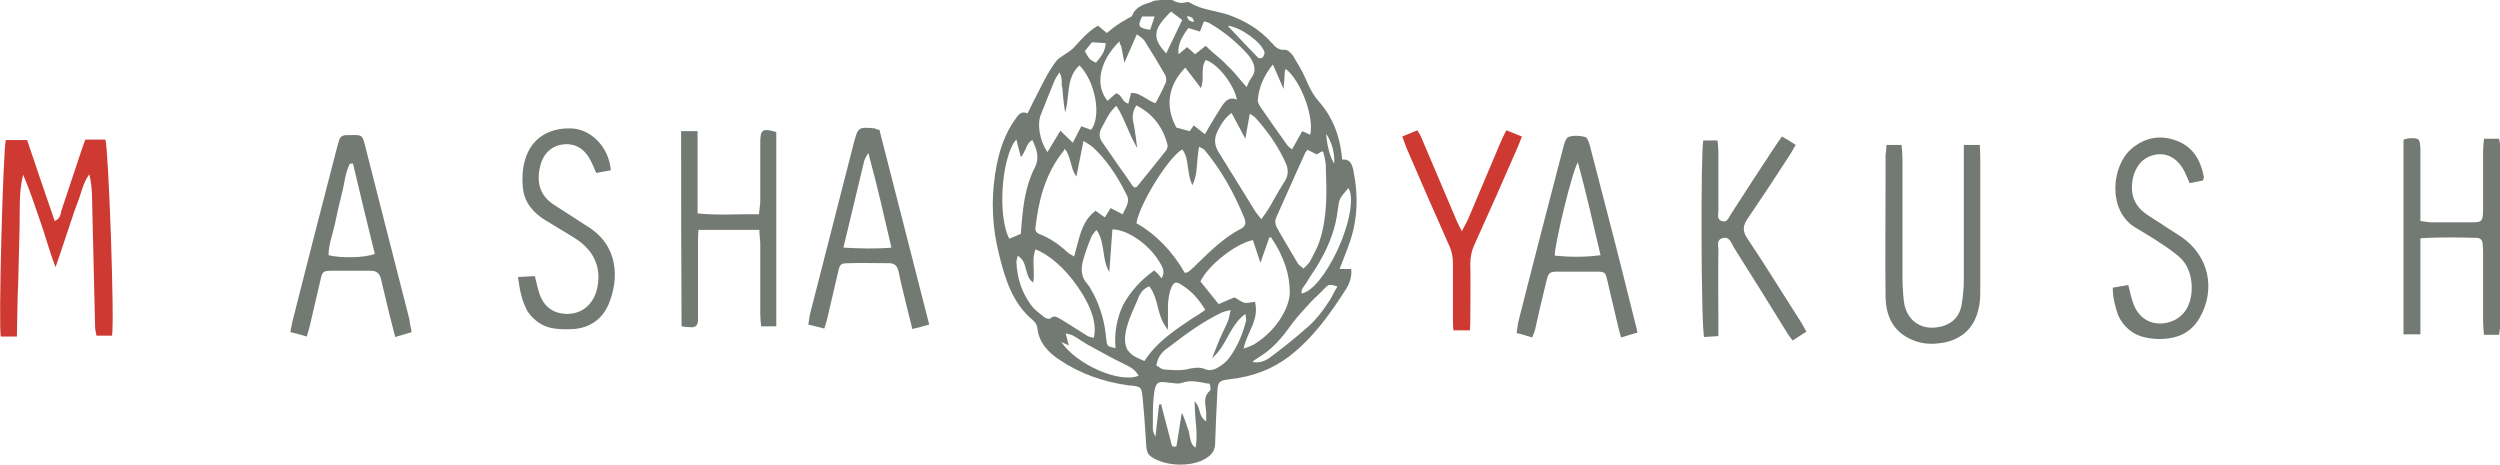 <?xml version="1.0" encoding="utf-8"?>
<!-- Generator: Adobe Illustrator 21.0.0, SVG Export Plug-In . SVG Version: 6.00 Build 0)  -->
<svg version="1.1" id="Слой_1" xmlns="http://www.w3.org/2000/svg" xmlns:xlink="http://www.w3.org/1999/xlink" x="0px" y="0px"
	 viewBox="0 0 562.3 104.7" style="enable-background:new 0 0 562.3 104.7;" xml:space="preserve">
<style type="text/css">
	.st0{fill:#CE3A32;}
	.st1{fill:#727A73;}
</style>
<g>
	<path class="st0" d="M3.8,75.7c-1.5,0-2.6,0-3.6,0c-0.6-1.9,0.5-41.8,1.1-44.2c1.5,0,3,0,4.8,0c2,6,4.1,12.1,6.2,18.2
		c1.3-0.5,1.3-1.5,1.5-2.3c1.5-4.4,2.9-8.8,4.4-13.2c0.3-0.9,0.6-1.8,1-2.8c1.6,0,3.1,0,4.5,0c0.7,1.8,2.1,40.8,1.5,44.1
		c-1.1,0-2.3,0-3.5,0c-0.1-0.6-0.2-1.1-0.3-1.6c-0.2-9.8-0.5-19.7-0.7-29.5c0-1.7-0.2-3.4-0.6-5.2c-1.5,2-1.8,4.3-2.7,6.5
		c-0.9,2.3-1.6,4.7-2.4,7c-0.8,2.3-1.5,4.5-2.5,7.4C11.1,56.5,10.2,53,9,49.6c-1.2-3.4-2.3-6.9-3.8-10.3c-1,4-0.7,8-0.8,12
		c-0.1,4-0.2,8-0.3,12C3.9,67.4,3.9,71.5,3.8,75.7z"/>
	<path class="st1" d="M153.2,29.5c1.2,0,2.3,0,3.7,0c0,6.2,0,12.2,0,18.5c4.8,0.5,9.2,0.1,13.8,0.2c0.1-1.2,0.3-2.1,0.3-3.1
		c0-4.3,0-8.6,0-13c0-3,0.5-3.3,3.6-2.4c0,14.5,0,29,0,43.7c-1.1,0-2.1,0-3.4,0c-0.1-1-0.2-1.8-0.2-2.7c0-5.3,0-10.6,0-15.8
		c0-1-0.2-2-0.2-3.2c-4.6,0-9.1,0-13.7,0c-0.1,1-0.1,1.8-0.1,2.7c0,5.3,0,10.6,0,15.8c0,0.6,0,1.1,0,1.7c0,1.2-0.5,1.8-1.7,1.7
		c-0.6,0-1.2-0.1-2-0.2C153.2,58.9,153.2,44.4,153.2,29.5z"/>
	<path class="st1" d="M562.1,75.3c-1.2,0-2.2,0-3.4,0c-0.1-1.1-0.2-2-0.2-2.9c0-5.1,0-10.2,0-15.3c0-0.7,0-1.4-0.1-2.2
		c0-0.8-0.5-1.4-1.3-1.4c-4.1-0.1-8.3-0.2-12.7,0.1c0,7.3,0,14.4,0,21.6c-1.4,0-2.6,0-3.8,0c0-14.7,0-29.2,0-43.8
		c0.5-0.1,0.9-0.3,1.3-0.3c2.2-0.1,2.4,0.1,2.5,2.4c0,4.5,0,8.9,0,13.4c0,0.9,0,1.7,0,2.8c0.9,0.1,1.7,0.3,2.4,0.3c3,0,6.1,0,9.1,0
		c2.4,0,2.5-0.2,2.6-2.7c0-4.5,0-8.9,0-13.4c0-0.9,0.1-1.7,0.2-2.7c1.2,0,2.2,0,3.4,0c0.1,0.7,0.3,1.4,0.3,2c0,13.3,0,26.7,0,40
		C562.3,73.8,562.2,74.4,562.1,75.3z"/>
	<path class="st1" d="M368.3,74.8c-1.3,0.4-2.4,0.7-3.7,1.1c-0.3-1.2-0.6-2.1-0.8-3.1c-0.8-3.3-1.5-6.5-2.3-9.8
		c-0.4-1.8-0.6-1.9-2.5-1.9c-2.9,0-5.8,0-8.6,0c-1.9,0-2.1,0.2-2.6,2.2c-0.9,3.6-1.7,7.1-2.5,10.7c-0.1,0.6-0.4,1.2-0.7,1.9
		c-1.2-0.4-2.3-0.7-3.5-1c0.2-0.9,0.2-1.7,0.4-2.5c3.3-13.1,6.7-26.1,10.1-39.2c0.2-0.9,0.6-2.2,1.2-2.4c1.1-0.4,2.6-0.3,3.7,0
		c0.5,0.1,0.9,1.2,1.1,2c1.4,5.2,2.7,10.5,4.1,15.8c2.1,8,4.1,16.1,6.1,24.1C368,73.3,368.1,73.9,368.3,74.8z M360,57.4
		c-1.7-7.2-3.2-13.9-5.1-20.9c-1.3,2-5.3,18.7-5.2,21C353,57.8,356.2,57.9,360,57.4z"/>
	<path class="st1" d="M92.6,74.7c-1.3,0.4-2.4,0.7-3.7,1.1c-0.6-2.4-1.2-4.5-1.7-6.7c-0.5-2.1-1-4.2-1.5-6.3c-0.3-1.3-1-1.9-2.3-1.9
		c-3,0-5.9,0-8.9,0c-1.8,0-2,0.2-2.4,2c-0.8,3.4-1.6,6.9-2.4,10.3c-0.2,0.8-0.4,1.5-0.7,2.5c-1.3-0.4-2.4-0.7-3.7-1
		c0.2-0.9,0.3-1.7,0.5-2.5c3.3-13,6.6-26,10-39c0.1-0.5,0.3-0.9,0.4-1.4c0.2-0.9,0.7-1.4,1.7-1.4c0.2,0,0.5,0,0.7,0
		c2.9-0.1,2.9-0.1,3.6,2.7c1.4,5.5,2.8,11,4.2,16.5c1.9,7.4,3.8,14.9,5.7,22.3C92.2,72.9,92.4,73.7,92.6,74.7z M79.4,36.8
		c-0.2,0-0.5,0-0.7,0c-1.1,2.1-1.2,4.5-1.8,6.7c-0.6,2.3-1.1,4.6-1.6,7c-0.5,2.3-1.4,4.5-1.4,6.9c2.7,0.7,8.3,0.6,10.4-0.3
		C82.6,50.3,81,43.6,79.4,36.8z"/>
	<path class="st1" d="M197.8,29.2c3.7,14.5,7.4,29,11.2,43.8c-1.4,0.4-2.5,0.7-3.8,1c-0.6-2.5-1.2-4.7-1.7-6.9c-0.5-2-1-4-1.4-6.1
		c-0.3-1.2-0.9-1.8-2.1-1.8c-3,0-6.1-0.1-9.1,0c-1.8,0-2,0.2-2.4,2c-0.8,3.4-1.6,6.8-2.4,10.3c-0.2,0.8-0.4,1.5-0.7,2.4
		c-1.2-0.3-2.3-0.6-3.6-0.9c0.2-0.9,0.2-1.7,0.4-2.4c3.3-12.8,6.5-25.5,9.8-38.3c1-3.7,1-3.8,4.9-3.4
		C196.9,29,197.1,29.1,197.8,29.2z M200.5,55.7c-1.7-7.3-3.2-14-5.2-21.3c-0.5,0.9-0.8,1.3-0.9,1.7c-1.5,6.4-3.1,12.8-4.7,19.6
		C193.5,55.9,196.8,56,200.5,55.7z"/>
	<path class="st1" d="M383.1,31.6c1,0,2,0,3.2,0c0.1,0.9,0.2,1.8,0.2,2.6c0,4.4,0,8.8,0,13.2c0,0.8-0.4,1.9,0.7,2.3
		c1.2,0.5,1.6-0.7,2.1-1.5c3.2-5,6.4-9.9,9.7-14.9c0.5-0.8,1.1-1.6,1.8-2.6c1.1,0.6,2,1.2,3.1,1.9c-0.6,0.9-1,1.8-1.5,2.5
		c-3.1,4.8-6.2,9.5-9.4,14.2c-1,1.5-1.1,2.7,0,4.3c4.2,6.3,8.2,12.8,12.3,19.2c0.3,0.5,0.6,1.1,1,1.8c-1,0.6-1.9,1.2-3.1,2
		c-0.5-0.7-1-1.3-1.4-2c-3.9-6.3-7.8-12.6-11.8-18.9c-0.6-1-1-2.7-2.7-2.1c-1.4,0.5-0.7,2-0.8,3c-0.1,5.4,0,10.7,0,16.1
		c0,0.9,0,1.7,0,2.9c-1.2,0.1-2.2,0.1-3.2,0.2C382.6,73.8,382.5,34.4,383.1,31.6z"/>
	<path class="st1" d="M424.3,32.6c1.1,0,2.1,0,3.4,0c0.1,1.1,0.2,2.1,0.2,3.1c0,8.8,0,17.6,0,26.4c0,1.8,0.1,3.7,0.3,5.5
		c0.5,4.6,4.1,7,8.6,5.8c2.5-0.7,4-2.4,4.4-4.8c0.3-1.8,0.5-3.7,0.5-5.5c0-9.1,0-18.2,0-27.4c0-0.9,0-1.9,0-3.1c1.3,0,2.4,0,3.6,0
		c0,0.9,0.1,1.8,0.1,2.6c0,10.2,0,20.5,0,30.7c0,1.2-0.1,2.4-0.4,3.6c-0.9,4.1-3.5,6.6-7.5,7.5c-2.6,0.5-5.1,0.5-7.5-0.6
		c-4.2-1.8-5.8-5.3-5.9-9.6c-0.1-8.9,0-17.8,0-26.6c0-1.8,0-3.5,0-5.3C424.2,34.1,424.3,33.4,424.3,32.6z"/>
	<path class="st1" d="M475.2,64.7c1.2-0.2,2.2-0.4,3.5-0.6c0.3,1.3,0.6,2.6,1,3.8c1.2,3.9,4.6,5.7,8.4,4.5c1.6-0.5,2.8-1.5,3.7-2.9
		c1.9-3.3,1.5-8.7-1.3-11.4c-1.5-1.4-3.3-2.6-5-3.7c-1.8-1.2-3.7-2.3-5.5-3.4c-6-3.9-5.1-13.9-0.4-17.7c3.1-2.5,6.5-3,10.1-1.6
		c3.6,1.4,5.3,4.4,6,8.1c0,0.2-0.1,0.4-0.2,0.8c-1,0.2-1.9,0.4-3,0.6c-0.4-0.9-0.7-1.7-1.1-2.5c-1.3-2.7-3.5-4.2-6-4
		c-2.9,0.3-4.8,2.1-5.6,5.1c-0.8,3.5,0,6.3,3,8.4c1.3,0.9,2.7,1.7,4,2.6c1.3,0.9,2.7,1.7,4,2.6c6,4.2,7.6,11.6,4,18
		c-1.2,2.1-2.9,3.6-5.2,4.3c-2.3,0.7-4.7,0.7-7.1,0.2c-2.8-0.6-4.9-2.4-6.1-5C475.8,69.1,475.2,67,475.2,64.7z"/>
	<path class="st1" d="M116.5,62.3c1.5-0.1,2.5-0.1,3.8-0.2c0.3,1.2,0.5,2.2,0.8,3.2c0.9,3.5,3.2,5.3,6.5,5.3c3.2,0,5.7-2,6.6-5.3
		c1.2-4.6-0.3-8.6-4.4-11.4c-2.3-1.5-4.8-2.9-7.2-4.4c-2.7-1.7-4.7-4-5-7.3c-0.2-1.9-0.1-4,0.4-5.9c1.3-5.1,5.4-7.7,10.8-7.4
		c4.1,0.3,8.1,4,8.6,9.4c-1,0.2-2.1,0.4-3.3,0.6c-0.4-0.9-0.7-1.7-1.1-2.5c-1.4-2.9-3.6-4.3-6.5-3.9c-2.7,0.4-4.5,2.3-5.1,5.3
		c-0.7,3.4,0.1,6.2,3.1,8.2c1.4,0.9,2.8,1.8,4.2,2.7c1.1,0.7,2.3,1.5,3.4,2.2c7.2,4.4,7.1,12,4.8,17.5c-1.4,3.3-4.1,5.3-7.8,5.6
		c-1.4,0.1-2.9,0.1-4.3-0.1c-2.6-0.3-4.6-1.7-6.1-3.8C117.4,67.8,116.9,65.3,116.5,62.3z"/>
	<path class="st0" d="M330.6,74.3c-1.4,0-2.4,0-3.7,0c-0.1-1-0.1-1.7-0.1-2.5c0-4.2,0-8.3,0-12.5c0-1.6-0.3-3-1-4.4
		c-3.2-7.2-6.3-14.3-9.4-21.5c-0.3-0.8-0.6-1.6-1-2.7c1.2-0.5,2.2-0.9,3.4-1.4c0.4,0.7,0.8,1.3,1,1.9c2.5,6,5.1,11.9,7.6,17.9
		c0.3,0.8,0.7,1.5,1.4,2.9c0.6-1.2,1.1-2,1.4-2.7c2.4-5.6,4.7-11.2,7.1-16.8c0.4-1,0.9-2,1.5-3.2c1.2,0.5,2.2,0.9,3.5,1.4
		c-0.3,0.8-0.6,1.6-0.9,2.3c-3.2,7.4-6.5,14.8-9.8,22.1c-0.6,1.3-0.9,2.7-0.9,4.2c0.1,4.2,0,8.3,0,12.5
		C330.7,72.5,330.7,73.3,330.6,74.3z"/>
	<path class="st1" d="M303.9,60.5h-2.6c0.2-0.6,0.5-1.2,0.7-1.8c0.5-1.4,1.1-2.7,1.5-4c1.8-5,2.1-10.4,0.9-16.4
		c-0.3-1.3-0.7-2.6-2.5-2.4c-0.5-5.4-2.2-9.6-5.2-13c-1.4-1.6-2.3-3.4-3-5.1c-0.8-1.9-1.9-3.6-2.9-5.3l-0.1-0.1
		c-0.3-0.5-1.2-1.3-1.8-1.2c-1.3,0.1-2-0.6-2.7-1.4l-0.2-0.2c-2.6-2.9-5.8-4.9-9.8-6.3c-1-0.3-2.1-0.6-3.1-0.8
		c-1.8-0.4-3.6-0.8-5.3-1.8c-0.3-0.2-0.7-0.3-1-0.2c-1.6,0.5-2.8-0.3-3.5-0.7l0,0l0,0c-0.4,0-0.8,0.1-1.1,0.1
		c-0.8,0.1-1.4,0.1-2,0.2c-0.4,0-0.8,0.1-1.1,0.3c-0.2,0.1-0.4,0.1-0.6,0.2c-1.6,0.5-3.2,1.1-3.9,3c0,0.1-0.2,0.1-0.3,0.2
		C254.1,4,254,4,253.9,4c-0.3,0.2-0.5,0.3-0.8,0.5c-0.6,0.3-1.2,0.7-1.8,1.1c-0.6,0.4-1.1,0.8-1.7,1.3c-0.2,0.2-0.5,0.4-0.7,0.5
		l-1.9-1.6l-0.1,0c-2.2,1.3-3.7,3.1-5.1,4.6c-0.4,0.5-0.9,0.9-1.5,1.3l-0.3,0.2c-0.3,0.2-0.6,0.4-0.9,0.6c-0.6,0.4-1.1,0.7-1.5,1.2
		c-0.9,1.2-1.8,2.6-2.8,4.5c-0.9,1.7-1.7,3.4-2.6,5.1c-0.3,0.7-0.7,1.4-1.1,2.2c-1.3-0.6-2,0.2-2.6,1.1c-2.4,3.3-3.9,7.2-4.7,12.7
		c-0.9,6-0.6,12,0.9,17.9c1.4,5.7,3.1,11.1,7.7,14.9c0.4,0.3,0.8,1,0.9,1.5c0.3,3.7,2.9,5.9,4.8,7.2c4.7,3.2,10,5.1,15.9,5.9l0.3,0
		c2.4,0.3,2.4,0.3,2.7,2.7c0.3,3,0.5,6,0.7,9l0.1,1.7c0.1,0.9,0.1,1.9,1.1,2.6c1.7,1.2,4.2,1.8,6.6,1.8c2.2,0,4.4-0.5,5.9-1.5
		c0.9-0.6,1.8-1.4,1.9-3c0.1-3.8,0.3-7.4,0.5-11.7c0.1-2.5,0.4-2.7,2.8-3c5.3-0.6,9.6-2.3,13.3-5.1c5.5-4.2,9.4-9.8,12.8-15.1
		c1-1.6,1.4-3.1,1.2-4.6L303.9,60.5z M283.9,13c0,0-0.2,0.1-0.4,0.1c0,0,0,0,0,0c-0.3,0-0.6-0.1-0.6-0.2c-2.1-2.1-4.1-4.3-6.1-6.4
		L276.3,6c0,0,0-0.1,0-0.2c0,0,0,0,0,0c2.9,0.4,7.4,3.7,8.1,5.9C284.5,12.1,284.2,12.7,283.9,13z M298.3,30.1c1.3,2,1.9,4.2,1.8,6.7
		C299.2,35.5,298.4,32.6,298.3,30.1z M294.3,73.4c-2.8,2.5-5.7,4.8-8.5,6.9c-1.3,1-2.7,1.4-4.1,1.1c0.1-0.1,0.2-0.1,0.2-0.2
		c0.3-0.2,0.7-0.5,1-0.7c2.6-1.5,4.8-3.7,6.9-6.6c1.2-1.7,2.5-3.2,3.6-4.4c0.9-1,1.9-2.1,2.9-3c0.5-0.5,1.1-1.1,1.6-1.6
		c1-1,1-1,2.9-0.5c-0.2,0.4-0.4,0.8-0.6,1.1c-0.5,0.9-0.9,1.8-1.5,2.6v0C297.6,69.8,296.1,71.8,294.3,73.4z M269.8,92.4
		c-0.2-0.7-0.4-1.3-0.9-1.9l-0.2-0.3l0,0.3c0,1.3,0.1,2.6,0.2,3.9c0.2,2.1,0.4,4.1,0,6.3c-1-0.7-1.1-1.6-1.3-2.5
		c-0.1-0.4-0.1-0.7-0.2-1.1c-0.1-0.4-0.3-0.8-0.4-1.2c-0.3-0.9-0.6-1.8-1-2.7l-0.2-0.3l-1.2,7.5c-0.4,0.1-0.6,0.1-0.8,0
		c-0.3-0.1-0.3-0.5-0.4-0.8l0-0.1c-0.5-2-1.1-4.1-1.6-6.1l-0.3-1.1c-0.1-0.3-0.1-0.6-0.2-0.9c0-0.1-0.1-0.3-0.1-0.4l0-0.1l-0.5,0.1
		l-0.8,7.1l-0.1,0c-0.1-0.2-0.1-0.3-0.2-0.5c-0.2-0.4-0.3-0.8-0.3-1.2c0-0.5,0-0.9,0-1.4c0-2.2,0-4.5,0.3-6.7
		c0.2-1.2,0.4-1.8,0.8-2.1c0.5-0.4,1.4-0.3,2.6-0.1l0.3,0c0.9,0.1,1.8,0.3,2.6,0c1.6-0.6,3.2-0.3,4.9,0c0.4,0.1,0.9,0.2,1.3,0.2
		c0,0.2,0,0.4,0.1,0.5c0.1,0.4,0.1,0.9,0,1c-1.4,1.2-1.2,2.6-1,4c0,0.3,0.1,0.6,0.1,0.9c0,0.4,0,0.9,0,1.4c0,0.2,0,0.5,0,0.7
		C270.3,94.1,270,93.3,269.8,92.4z M239,20.6c0,0.3,0.1,0.7,0.1,1c0.1,1,0.2,2.1,0.4,3.2l0.1,0.5l0.1-0.5c0.3-1.1,0.4-2.2,0.5-3.3
		c0.3-2.5,0.5-4.9,2.6-6.8c3.6,3.7,5,11.5,2.6,14.5l-2.2-0.8l-1.9,3.7l-2.8-2.7l-2.9,4.8c-1.7-2.4-2.4-6.2-1.5-8.4
		c1-2.6,2.1-5.2,3.1-7.7l0,0c0.2-0.4,0.4-0.8,0.7-1.2c0.1-0.2,0.2-0.4,0.4-0.6c0.6,1,0.5,2,0.5,3C239,19.7,239,20.2,239,20.6z
		 M252.3,11c0.1,0.5,0.2,0.9,0.3,1.6l0.3,1.5l2.8-6.4c0.2,0.2,0.5,0.4,0.7,0.5c0.5,0.4,0.9,0.7,1.1,1.1c1.6,2.5,3.1,5,4.6,7.6
		c0.2,0.4,0.3,1.2,0.1,1.7c-0.5,1.1-1,2.2-1.6,3.3c-0.2,0.4-0.4,0.8-0.7,1.3c-0.8-0.2-1.5-0.7-2.2-1.1c-1-0.6-1.9-1.2-3.1-1.2
		c0,0-0.1,0-0.1,0l-0.1,0l-0.6,2.4c-0.7-0.1-1-0.6-1.4-1.1c-0.3-0.5-0.6-1-1.3-1.2l-0.1,0l-1.9,1.7c-2.9-3.6-1.8-9,2.7-13.4l0.1,0.6
		C252.2,10.2,252.2,10.6,252.3,11z M289.2,15.5c3.4,2.7,6.4,10.7,5.5,14.8l-1.8-0.8l-2.3,4.1c-0.1-0.1-0.2-0.2-0.4-0.3
		c-0.3-0.2-0.5-0.5-0.7-0.7c-2.2-3.1-4.2-5.9-5.9-8.4c-0.4-0.6-0.7-1.1-0.7-1.6c0.2-2.9,1.3-5.5,3.4-8.1l2.4,5.5l0.1-1.3
		c0.1-0.6,0.1-1,0.1-1.5c0-0.4,0.1-0.8,0.1-1.3L289.2,15.5z M250.9,78.3c-1.9-0.4-1.9-0.4-2.1-2.2c-0.3-3.6-1.3-7-2.9-10.1l-0.2-0.3
		c-0.3-0.6-0.6-1.2-1.1-1.8c-1.3-1.4-1.6-3.1-1-5.3c0.5-1.9,1.2-3.7,1.9-5.4c0.1-0.3,0.4-0.6,0.7-1c0.1-0.2,0.3-0.3,0.4-0.5
		c1.1,1.5,1.3,3.1,1.6,4.9c0.2,1.4,0.4,2.9,1.1,4.2l0.2,0.4l0.7-9.6c3.2,0,7.7,3,10.2,6.7c1.4,2.2,1.6,2.8,0.9,4.3l-0.1-0.1
		c-0.2-0.2-0.4-0.5-0.6-0.7c-0.2-0.2-0.3-0.4-0.6-0.6l-0.4-0.4l-0.1,0.1c-2.9,2.1-5.2,4.6-6.9,7.7C251.2,71.6,250.6,74.8,250.9,78.3
		z M267.2,37.7c0.2,1.2,0.3,2.5,0.9,3.7l0.1,0.3l0.1-0.3c0.8-1.8,0.9-3.6,1-5.3c0.1-1,0.2-2.1,0.4-3.1c0.1,0.1,0.3,0.1,0.4,0.2
		c0.3,0.2,0.6,0.3,0.8,0.5c3.6,4.3,6.5,9.3,9,15.4c0.4,1.1,0.2,1.8-0.7,2.3c-3.9,2-7,5.1-10,8l-0.7,0.7c-0.4,0.4-0.8,0.7-1.3,1.1
		c0,0-0.1,0-0.3,0.1c-0.1,0-0.2,0-0.4,0.1c-2.8-4.9-6.5-8.7-10.9-11.2c0.7-4.3,7.1-14.7,10.3-16.6C266.8,34.7,267,36.1,267.2,37.7z
		 M289,40.7c-0.9,1.4-1.7,2.8-2.5,4.2c-0.4,0.8-0.9,1.6-1.4,2.4c-0.3,0.4-0.5,0.8-0.9,1.3c-0.2,0.2-0.3,0.5-0.5,0.7
		c-0.2-0.2-0.3-0.4-0.5-0.6c-0.3-0.4-0.5-0.7-0.7-0.9c-0.9-1.4-1.7-2.8-2.6-4.2c-1.9-3-3.8-6.2-5.7-9.2c-1.1-1.7-1.2-3.2-0.3-5
		c0.7-1.4,1.5-2.8,3.1-4l3.1,5.8l1-5.6c0.2,0.1,0.4,0.2,0.5,0.3c0.3,0.2,0.6,0.4,0.8,0.6c3.2,3.6,5.5,7.1,7,10.7
		C289.8,38.5,289.7,39.5,289,40.7z M270.1,19.8l0.1-0.2c0.3-0.9,0.3-1.8,0.3-2.7c0-1.2,0-2.4,0.7-3.4c2.7,0.8,6.4,5.6,7,8.9
		c-1.7-0.7-2.6,0.3-3.4,1.5c-0.9,1.4-1.8,2.9-2.7,4.4l-1.1,1.9l-2.5-2l-0.9,1.3l-3-0.8c-2.6-4.7-1.9-9.5,2-13.5L270.1,19.8z
		 M248.4,27.6c0.7-1.3,1.3-2.6,2.7-3.8c1,1.5,1.7,3.2,2.4,4.8c0.6,1.4,1.2,2.8,2,4.2l0.3,0.5l-0.1-0.6c-0.1-0.5-0.1-1-0.2-1.6
		c-0.2-1.2-0.3-2.4-0.6-3.6c-0.3-1.4-0.1-2.6,0.7-3.8c3.7,1.9,6,4.9,7,8.9c0.1,0.3-0.1,0.9-0.3,1.2c-2,2.6-4.1,5.1-6.1,7.6l-0.5,0.6
		c0,0-0.1,0.1-0.2,0.1c-0.1,0-0.1,0-0.2,0.1c-0.1,0-0.1-0.1-0.2-0.1c-0.2-0.1-0.4-0.3-0.5-0.5c-0.9-1.3-1.8-2.7-2.8-4
		c-1.2-1.8-2.5-3.6-3.8-5.5c-0.8-1.1-0.9-2.2-0.2-3.4C248,28.3,248.2,28,248.4,27.6z M292.8,66c-0.2-0.6,0.1-1.1,0.4-1.5
		c0.1-0.1,0.2-0.3,0.3-0.4c0.5-0.7,0.9-1.5,1.4-2.2c0.7-1.1,1.4-2.1,2-3.2c2.2-3.8,3.5-7.5,4-11.5c0.3-2.5,0.4-2.6,2.2-4.7l0.2-0.2
		c1.5,2.6-0.2,9.1-2.5,14C298.2,61.8,295.1,65.6,292.8,66z M296.8,54.2c-0.5,1.6-1.4,3.1-2.1,4.5c-0.2,0.4-0.6,0.8-1,1.2
		c-0.2,0.2-0.3,0.3-0.5,0.5c-0.2-0.1-0.3-0.3-0.5-0.4c-0.3-0.2-0.5-0.4-0.7-0.6c-1.4-2.4-3-5-4.8-8.2c-0.4-0.8-0.5-1.5-0.1-2.4
		c1.4-3.1,2.8-6.3,4.2-9.4c0.8-1.7,1.5-3.4,2.3-5.1c0.1-0.1,0.2-0.2,0.3-0.4c0.1-0.1,0.1-0.1,0.2-0.2l2,1l0.1,0l1.2-0.7
		c0,0.1,0.1,0.1,0.1,0.1c0.1,0.1,0.2,0.2,0.2,0.3c0,0.2,0.1,0.3,0.1,0.5c0.2,0.7,0.3,1.4,0.4,2.1l0,0.5
		C298.4,43.1,298.6,48.8,296.8,54.2z M281.4,17.6c-0.3,0.4-0.5,0.8-0.7,1.3c-0.1,0.2-0.2,0.4-0.3,0.7c-0.4-0.5-0.9-1-1.3-1.5
		c-1-1.2-1.9-2.3-3-3.3c-1-1.1-2.1-2-3.3-3c-0.5-0.4-1-0.9-1.5-1.4l-0.1-0.1l-2.4,1.9l-1.8-1.6l-1.9,1.6c-0.3-1.6,0.4-3.6,2.2-5.9
		l2.6,0.8l0.9-2.3c0.1,0,0.3,0.1,0.4,0.1c0.4,0.1,0.7,0.2,1,0.4c3.4,2,6.2,4.4,8.6,7.1C282.4,14.5,282.6,16,281.4,17.6z M239.3,33.5
		c0,0,0.1,0,0.2,0c0.7,0.8,1,1.9,1.3,3c0.3,1,0.5,2,1.1,2.9l0.2,0.3l1.6-8c0.3,0.2,0.6,0.4,0.8,0.5c0.5,0.3,0.9,0.6,1.3,0.9
		c2.8,2.6,5.2,5.9,7.6,10.7c0.7,1.3,0.1,2.4-0.5,3.6c-0.1,0.3-0.3,0.5-0.4,0.8l-2.7-1.4l-1.3,2.1l-2.1-1.5l-0.1,0.1
		c-2.6,2-3.3,4.9-4.1,7.9c-0.2,0.7-0.4,1.5-0.6,2.3c-0.2-0.1-0.3-0.2-0.5-0.3c-0.3-0.2-0.6-0.3-0.8-0.5c-2.3-2.1-4.3-3.4-6.4-4.2
		c-0.8-0.3-1.1-0.8-1-1.5c0.6-5.3,1.9-12,6.6-17.6C239.3,33.6,239.3,33.5,239.3,33.5z M228.8,58c0-0.1,0.1-0.3,0.1-0.5
		c1.3,0.8,1.6,2,1.9,3.2c0.3,1,0.5,2,1.4,2.7l0.2,0.2l0-0.2c0.2-1,0.1-2.1,0.1-3.1c-0.1-1.5-0.1-2.9,0.4-4.2c3,1.1,6.7,4.3,9.5,8.4
		c3.1,4.4,4.4,8.6,3.6,11.5c-0.1,0-0.3-0.1-0.4-0.1c-0.4-0.1-0.8-0.2-1.1-0.4c-1.3-0.8-2.5-1.6-3.8-2.4c-0.7-0.4-1.4-0.9-2.1-1.3
		l-0.2-0.1c-0.4-0.2-0.8-0.5-1.2-0.5c-0.3,0-0.6,0.1-0.9,0.4h0c-0.2,0.2-1,0.1-1.3-0.2l-0.3-0.2c-1-0.8-2.1-1.6-2.8-2.6
		c-2-2.7-3.1-5.8-3.3-9.7C228.7,58.4,228.7,58.2,228.8,58z M240.4,77.7l-0.7-2.7c0.2,0,0.4,0.1,0.5,0.1c0.4,0.1,0.7,0.2,1,0.3
		c0.7,0.4,1.4,0.8,2.1,1.3c0.8,0.5,1.6,1,2.4,1.4c2.2,1.2,4.5,2.5,7,3.7c1.9,0.9,2.6,1.4,3.4,2.7c-4.2,1.8-14-2.5-17.4-7.6
		L240.4,77.7z M253.5,73.4c0.6-2.2,1.7-4.4,2.6-6.5l0-0.1c0.4-0.8,1-1.9,2.4-2.4c1.1,1.4,1.5,3,1.9,4.6c0.4,1.7,0.9,3.4,2.1,4.9
		l0.2,0.3v-0.3c0-0.5,0-1.1,0-1.6c0-1.2,0-2.5,0-3.8c0.1-1.4,0.3-2.7,0.7-3.7c0.3-0.7,0.6-1.1,0.9-1.2c0.4-0.1,0.8,0,1.5,0.5
		c2.1,1.3,3.7,3,5.3,5.6c-0.9,0.6-1.7,1.2-2.6,1.7c-3.6,2.4-7.1,4.7-9.8,8c-0.5,0.6-0.9,1.2-1.3,1.8c-1-0.4-1.8-0.8-2.5-1.2
		c-0.3-0.2-0.6-0.5-0.9-0.8c-0.3-0.3-0.5-0.6-0.6-0.9C252.9,77,252.9,75.5,253.5,73.4z M269.4,82.7c-0.6,0-1.1,0.1-1.7,0.2
		c-0.3,0.1-0.6,0.1-0.9,0.2c-1.7,0.3-3.4,0.1-4.9,0c-0.5,0-0.9-0.3-1.3-0.6c-0.2-0.1-0.4-0.2-0.5-0.3c0.2-1.5,0.9-2.7,2.2-3.7
		l0.3-0.2c3.9-3,7.9-6,12.4-8.1c0.3-0.1,0.6-0.2,1.1-0.3c0.2,0,0.4-0.1,0.7-0.2c-0.1,0.3-0.1,0.6-0.2,0.9c-0.1,0.6-0.2,1.1-0.4,1.6
		c-0.4,0.9-0.8,1.8-1.2,2.6c-0.8,1.7-1.5,3.5-2.2,5.3l-0.2,0.5l0.4-0.4c1.3-1.2,2.2-2.7,3.1-4.4c1-1.8,2.1-3.8,4-5.2
		c0,0.2,0.1,0.4,0.1,0.6c0.1,0.4,0.1,0.6,0.1,0.8c-0.8,3.3-2.1,6.2-3.9,8.6c-0.6,0.8-1.6,1.6-2.7,2.2c-0.7,0.4-1.8,0.6-2.4,0.3
		C270.5,82.8,269.9,82.7,269.4,82.7z M281,74.8c1-2.2,1.9-4.2,1.3-6.8l0-0.1l-0.1,0c-0.3,0-0.5,0.1-0.8,0.1
		c-0.5,0.1-1.1,0.2-1.5,0.1c-0.4-0.1-0.9-0.4-1.4-0.7c-0.2-0.2-0.5-0.3-0.8-0.5l-0.1,0l-3.5,1.5l-4.1-5.1c1.7-3.6,7.9-8.5,11.8-9.3
		l1.7,5.1l2-5.7c0.1,0,0.2,0,0.3,0c0,0,0.1,0,0.1,0c2.9,4.3,4.2,8.3,4.2,12.4c0,1.2-0.4,2.7-1.1,4.1c-1.5,3.1-3.9,5.7-7,7.6
		c-0.4,0.2-0.9,0.4-1.4,0.6c-0.3,0.1-0.6,0.2-0.9,0.3C280,77.1,280.5,75.9,281,74.8z M260.1,7.7c0-1.4,1.1-3,3.3-5.1l2.5,1.9
		l-3.6,7.5C260.7,10.3,260,9,260.1,7.7z M256.9,3.7h2.8l-1,3c-1.3-0.2-2.1-0.4-2.3-0.8C256.1,5.4,256.4,4.7,256.9,3.7z M246.5,14.1
		c-1.5-0.7-1.5-0.8-2.5-2.6l1.6-2l3.1,0.2C248.6,11.6,247.6,12.8,246.5,14.1z M229.7,51.3l-0.1,1.3l-2.6,1.1
		c-2.3-4.4-2-15.1,0.5-20.6c0.3-0.7,0.7-1.3,1.1-1.7l1,3.9l0.2-0.2c0.4-0.5,0.6-1.1,0.9-1.6c0.3-0.8,0.7-1.6,1.5-2
		c1,2.1,1.7,4,0.5,6.3C230.6,41.9,230.1,46.3,229.7,51.3z M267,3.6c1.2,0.3,1.2,0.3,1.6,1.3C267.5,4.9,267.1,4.3,267,3.6z"/>
</g>
</svg>
